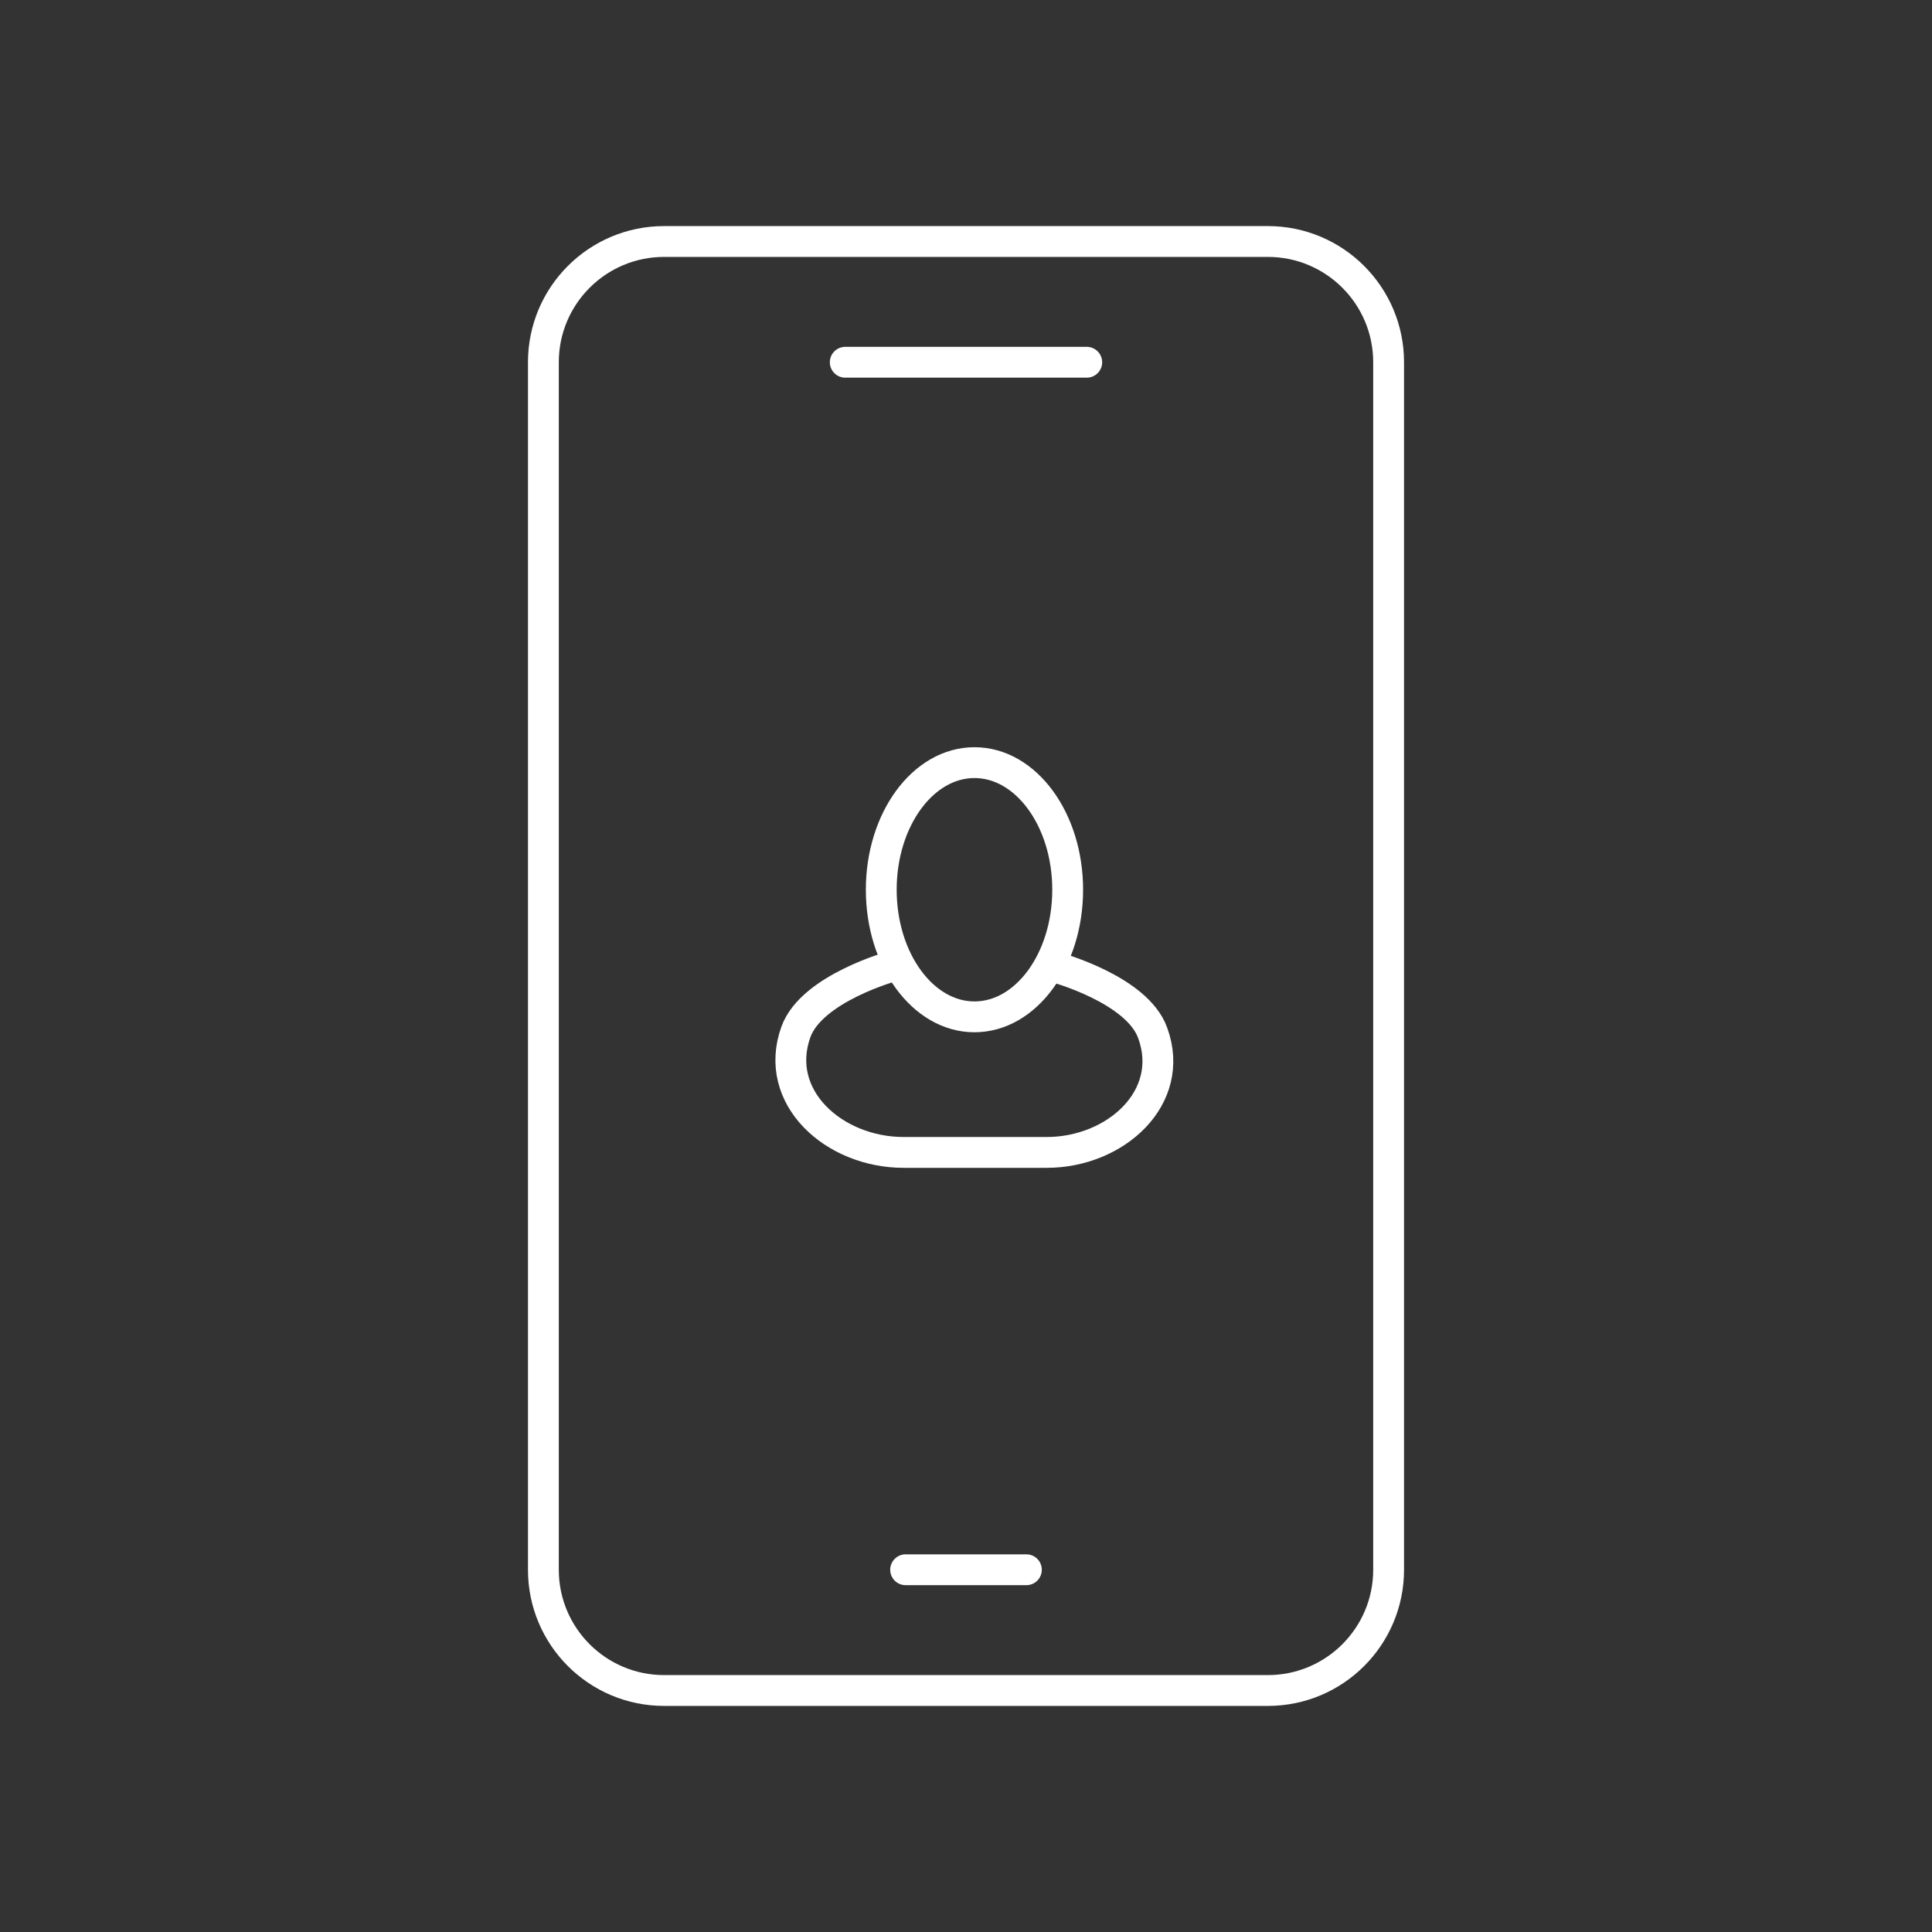 <svg width="94" height="94" viewBox="0 0 94 94" fill="none" xmlns="http://www.w3.org/2000/svg">
<rect x="0" y="0" width="94" height="94" fill="#333333" stroke="none"/>
<path d="M61.688 11.75H32.312C29.068 11.75 26.438 14.38 26.438 17.625V76.375C26.438 79.62 29.068 82.25 32.312 82.25H61.688C64.932 82.25 67.562 79.62 67.562 76.375V17.625C67.562 14.38 64.932 11.75 61.688 11.75Z" stroke="white" stroke-width="1.5" stroke-linejoin="round"/>
<path d="M41.125 17.625H52.875" stroke="white" stroke-width="1.5" stroke-linecap="round" stroke-linejoin="round"/>
<path d="M44.062 76.375H49.938" stroke="white" stroke-width="1.5" stroke-linecap="round" stroke-linejoin="round"/>
<path d="M47.412 49.474C49.917 49.474 51.947 46.705 51.947 43.289C51.947 39.874 49.917 37.105 47.412 37.105C44.908 37.105 42.877 39.874 42.877 43.289C42.877 46.705 44.908 49.474 47.412 49.474Z" stroke="white" stroke-width="1.5" stroke-linejoin="round"/>
<path d="M43.453 47C43.453 47 39.508 48.074 38.728 50.196V50.196C37.574 53.382 40.576 56.07 43.964 56.07H50.928C54.276 56.07 57.233 53.401 56.083 50.257V50.257C55.327 48.134 51.357 47.06 51.357 47.06" stroke="white" stroke-width="1.5" stroke-linejoin="round"/>
</svg>
